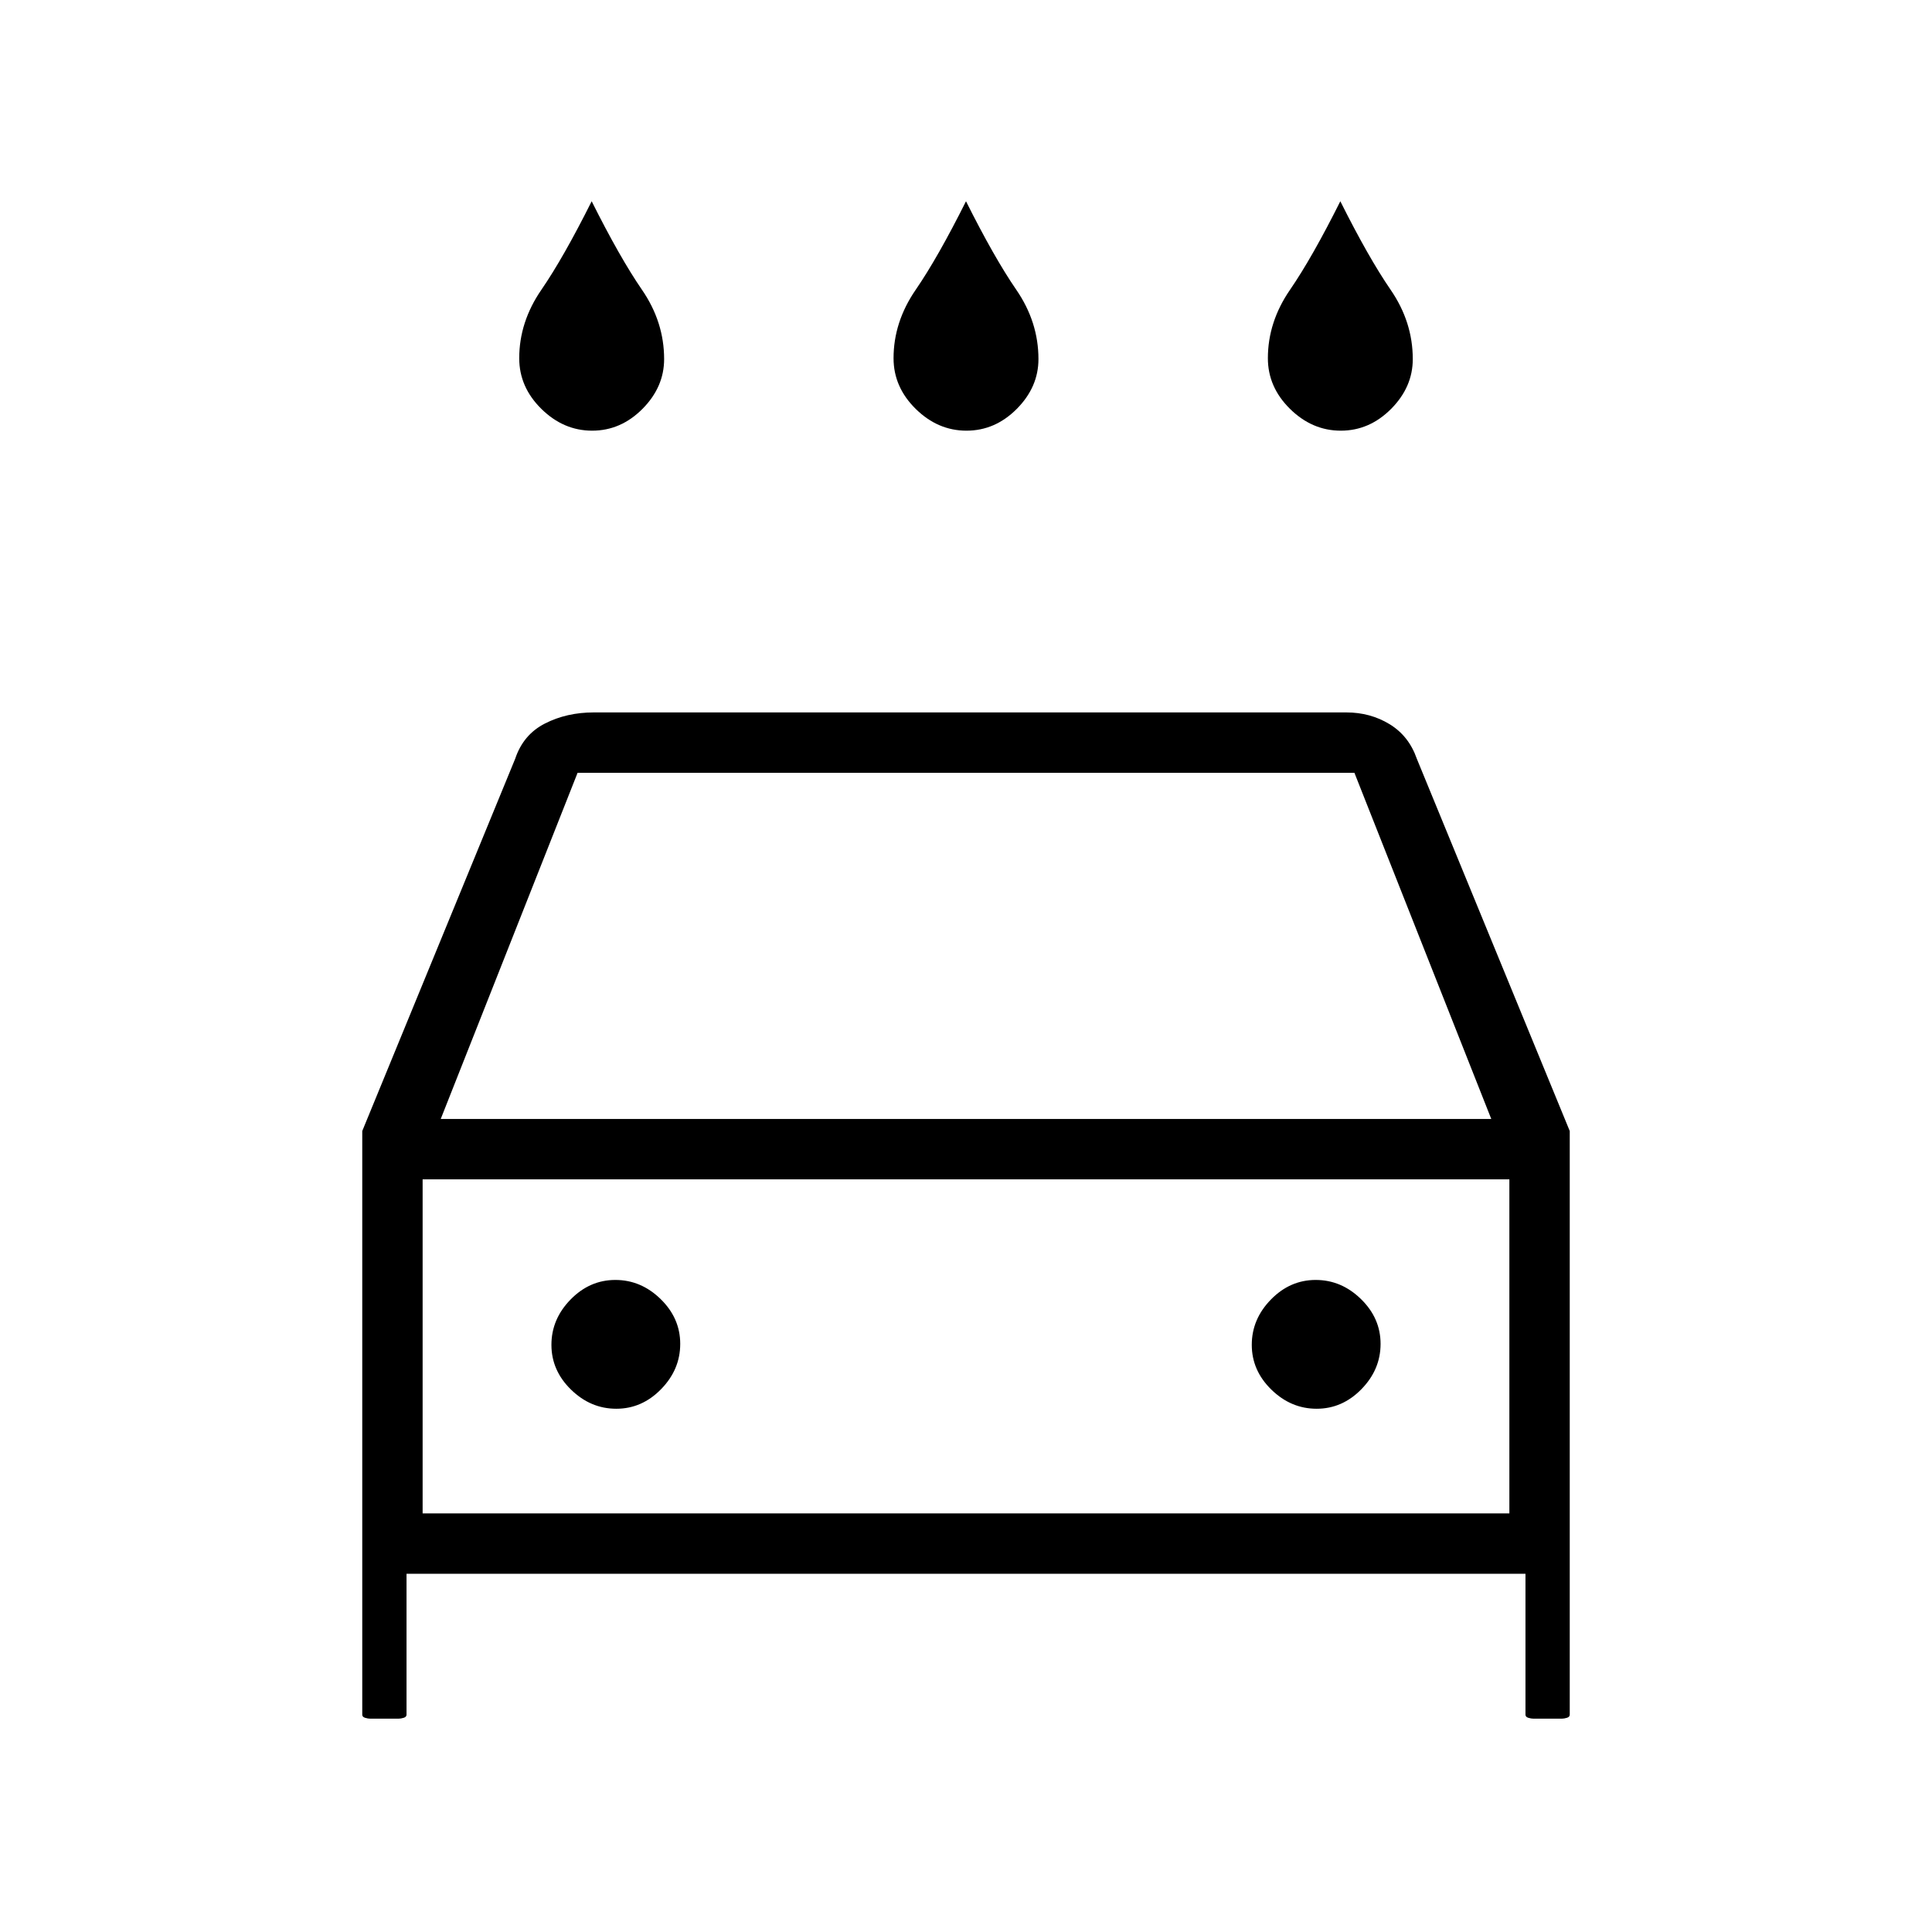 <svg xmlns="http://www.w3.org/2000/svg" height="20" viewBox="0 -960 960 960" width="20"><path d="M480.24-746Q466-746 455-756.83q-11-10.84-11-25.17 0-18 11-34t25-44q14 28 25 44t11 34.43q0 13.9-10.76 24.74-10.77 10.83-25 10.83Zm-186 0Q280-746 269-756.83q-11-10.84-11-25.17 0-18 11-34t25-44q14 28 25 44t11 34.43q0 13.9-10.76 24.74-10.77 10.83-25 10.83Zm372 0Q652-746 641-756.83q-11-10.84-11-25.17 0-18 11-34t25-44q14 28 25 44t11 34.43q0 13.9-10.76 24.74-10.77 10.83-25 10.83ZM202-178v70q0 1.15-1.43 1.57-1.42.43-2.57.43h-14q-1.15 0-2.57-.43-1.43-.42-1.43-1.57v-290l76-185q4-12 14.8-17.5T295-606h374q11.91 0 21.49 5.85Q700.07-594.3 704-583l76 185v290q0 1.15-1.42 1.57-1.43.43-2.58.43h-14q-1.15 0-2.58-.43-1.42-.42-1.42-1.57v-70H202Zm17-226h522l-68-172H287l-68 172Zm-9 30v166-166Zm96.24 114q12.76 0 22.26-9.74 9.5-9.73 9.5-22.5 0-12.76-9.74-22.26-9.73-9.5-22.5-9.5-12.76 0-22.26 9.74-9.5 9.73-9.5 22.5 0 12.76 9.74 22.26 9.73 9.5 22.5 9.5Zm348 0q12.76 0 22.26-9.74 9.5-9.73 9.5-22.5 0-12.76-9.74-22.26-9.73-9.5-22.5-9.5-12.76 0-22.26 9.74-9.5 9.73-9.5 22.5 0 12.76 9.74 22.26 9.73 9.5 22.5 9.5ZM210-208h540v-166H210v166Z"/></svg>